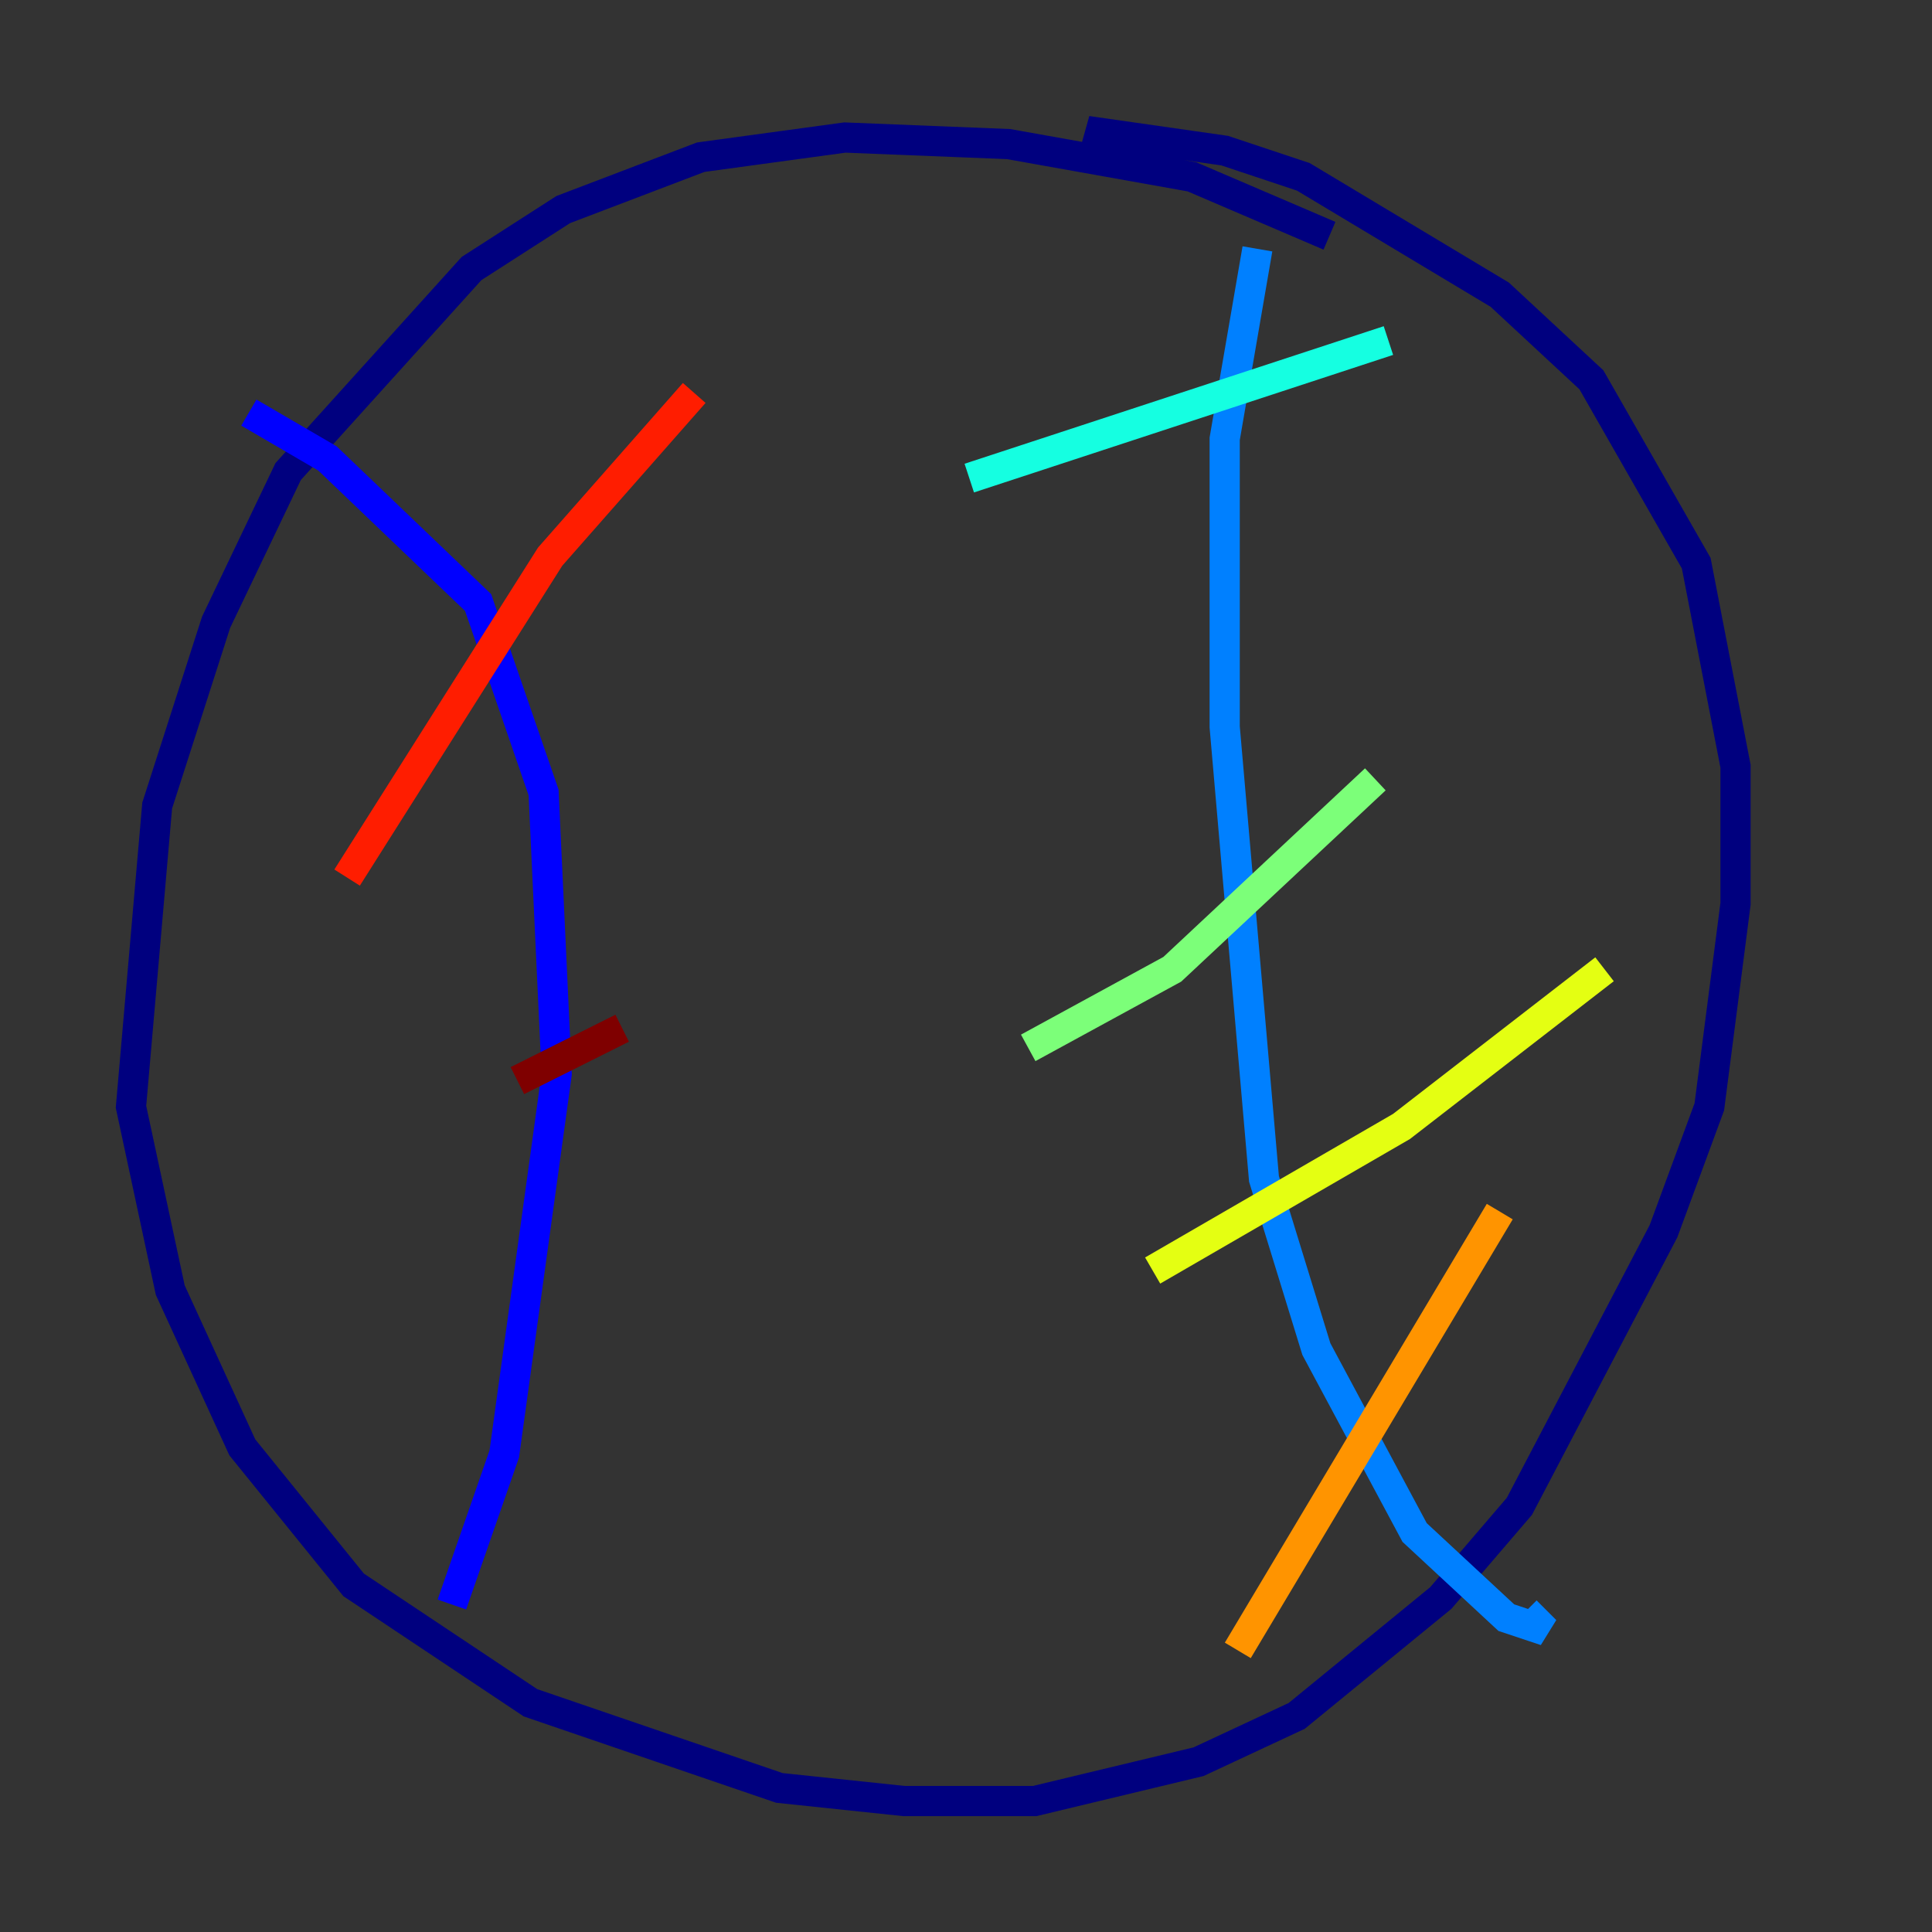 <?xml version="1.0" encoding="utf-8" ?>
<svg baseProfile="tiny" height="128" version="1.2" viewBox="0,0,128,128" width="128" xmlns="http://www.w3.org/2000/svg" xmlns:ev="http://www.w3.org/2001/xml-events" xmlns:xlink="http://www.w3.org/1999/xlink"><rect x="0" y="0" width="128" height="128" fill="#333333" stroke="none"/><defs /><polyline fill="none" points="88.081,15.62 78.969,11.715 66.82,9.546 55.973,9.112 46.427,10.414 37.315,13.885 31.241,17.79 19.091,31.241 14.319,41.22 10.414,53.37 8.678,73.329 11.281,85.478 16.054,95.891 23.43,105.003 35.146,112.814 51.634,118.454 59.878,119.322 68.556,119.322 79.403,116.719 85.912,113.681 95.458,105.871 100.664,99.797 110.21,81.573 113.248,73.329 114.983,59.878 114.983,50.766 112.38,37.315 105.437,25.166 99.363,19.525 86.346,11.715 81.139,9.98 72.027,8.678 75.064,9.98" stroke="#00007f" stroke-width="2" /><polyline fill="none" points="16.488,27.336 21.695,30.373 31.675,39.919 36.014,52.502 36.881,71.159 33.41,96.325 29.939,106.305" stroke="#0000ff" stroke-width="2" /><polyline fill="none" points="83.308,16.488 81.139,29.071 81.139,48.163 83.742,78.102 87.214,89.383 93.722,101.532 99.797,107.173 102.4,108.041 101.098,106.739" stroke="#0080ff" stroke-width="2" /><polyline fill="none" points="64.217,31.675 91.986,22.563" stroke="#15ffe1" stroke-width="2" /><polyline fill="none" points="68.122,69.424 77.668,64.217 91.119,51.634" stroke="#7cff79" stroke-width="2" /><polyline fill="none" points="76.366,84.176 92.854,74.63 106.305,64.217" stroke="#e4ff12" stroke-width="2" /><polyline fill="none" points="82.007,109.342 99.363,80.271" stroke="#ff9400" stroke-width="2" /><polyline fill="none" points="22.997,58.142 36.447,36.881 45.993,26.034" stroke="#ff1d00" stroke-width="2" /><polyline fill="none" points="34.278,71.593 41.22,68.122" stroke="#7f0000" stroke-width="2" /></svg>